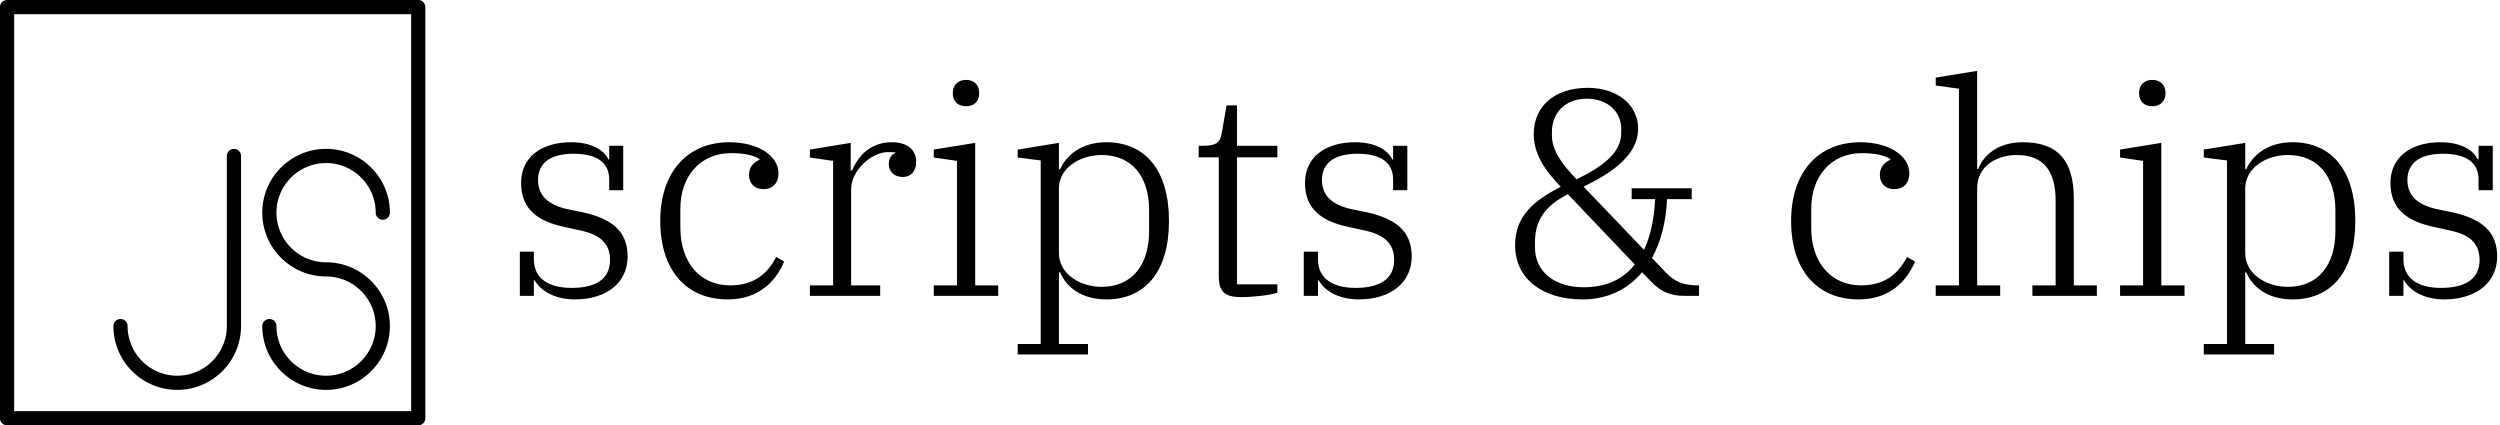 <svg data-v-423bf9ae="" xmlns="http://www.w3.org/2000/svg" viewBox="0 0 529 90" class="iconLeft"><!----><!----><!----><g data-v-423bf9ae="" id="e2424c54-161f-416d-9cad-99499e695c84" fill="black" transform="matrix(4.428,0,0,4.428,106.28,-0.941)"><path d="M3.46 14.52C5.04 14.52 5.99 13.68 5.99 12.47C5.99 11.26 5.24 10.67 3.86 10.36L3.12 10.21C2.24 10.01 1.71 9.60 1.71 8.81C1.71 7.97 2.35 7.56 3.40 7.56C4.51 7.56 5.11 7.97 5.11 8.79L5.11 9.30L5.78 9.30L5.78 7.18L5.11 7.18L5.11 7.83L5.07 7.83C4.86 7.38 4.26 7.01 3.29 7.01C1.86 7.01 0.90 7.73 0.90 8.95C0.90 10.18 1.65 10.78 2.98 11.06L3.75 11.23C4.66 11.42 5.15 11.84 5.15 12.63C5.15 13.54 4.48 13.97 3.32 13.97C2.14 13.97 1.51 13.47 1.51 12.60L1.51 12.24L0.84 12.24L0.84 14.35L1.51 14.35L1.51 13.61L1.55 13.61C1.81 14.08 2.48 14.52 3.46 14.52ZM10.78 14.52C12.29 14.52 13.10 13.61 13.47 12.71L13.09 12.49C12.70 13.24 12.08 13.85 10.89 13.85C9.45 13.85 8.51 12.75 8.51 11.10L8.51 10.19C8.51 8.64 9.46 7.53 10.93 7.53C11.54 7.53 11.98 7.62 12.29 7.81L12.29 7.85C11.98 7.98 11.79 8.23 11.79 8.57C11.79 8.95 12.03 9.25 12.49 9.25C12.92 9.25 13.20 8.96 13.20 8.50C13.20 7.66 12.24 7.01 10.85 7.01C8.88 7.01 7.55 8.40 7.55 10.77C7.55 13.09 8.76 14.52 10.78 14.52ZM14.70 14.35L18.06 14.35L18.06 13.85L16.67 13.85L16.67 9.25C16.67 8.39 17.61 7.48 18.44 7.48C18.55 7.48 18.73 7.49 18.79 7.50L18.79 7.53C18.62 7.56 18.47 7.77 18.47 8.06C18.47 8.41 18.73 8.67 19.14 8.67C19.52 8.67 19.78 8.40 19.78 7.95C19.78 7.35 19.33 7.01 18.62 7.01C17.56 7.01 16.98 7.71 16.72 8.36L16.65 8.36L16.65 7.04L14.70 7.36L14.70 7.74L15.81 7.90L15.81 13.85L14.70 13.85ZM22.16 5.29C22.57 5.29 22.79 5.03 22.79 4.69L22.79 4.63C22.79 4.30 22.57 4.03 22.16 4.03C21.76 4.03 21.53 4.30 21.53 4.63L21.53 4.69C21.53 5.03 21.76 5.29 22.16 5.29ZM20.62 14.35L23.70 14.35L23.70 13.85L22.60 13.85L22.60 7.04L20.62 7.36L20.62 7.74L21.73 7.90L21.73 13.85L20.62 13.85ZM24.63 17.15L27.99 17.15L27.99 16.65L26.60 16.65L26.60 13.23L26.66 13.23C26.95 13.93 27.68 14.52 28.87 14.52C30.70 14.52 31.86 13.22 31.86 10.77C31.86 8.32 30.70 7.01 28.87 7.01C27.68 7.01 26.96 7.62 26.66 8.30L26.60 8.30L26.60 7.04L24.63 7.36L24.63 7.74L25.73 7.88L25.73 16.65L24.63 16.65ZM28.64 13.92C27.61 13.92 26.60 13.30 26.60 12.31L26.60 9.23C26.60 8.23 27.61 7.62 28.64 7.62C30.09 7.62 30.91 8.65 30.91 10.26L30.91 11.26C30.91 12.88 30.09 13.92 28.64 13.92ZM35.31 14.41C35.87 14.41 36.69 14.32 37.04 14.20L37.04 13.80L35.11 13.80L35.11 7.73L37.04 7.73L37.04 7.18L35.11 7.18L35.11 5.25L34.61 5.25L34.38 6.58C34.30 7.00 34.16 7.18 33.47 7.18L33.28 7.18L33.28 7.73L34.24 7.73L34.24 13.40C34.24 14.14 34.50 14.41 35.31 14.41ZM40.92 14.52C42.50 14.52 43.46 13.68 43.46 12.47C43.46 11.26 42.70 10.67 41.33 10.36L40.59 10.21C39.70 10.01 39.17 9.60 39.17 8.81C39.17 7.97 39.82 7.56 40.87 7.56C41.97 7.56 42.57 7.97 42.57 8.79L42.57 9.30L43.25 9.30L43.25 7.18L42.57 7.18L42.57 7.83L42.53 7.83C42.32 7.38 41.72 7.01 40.75 7.01C39.33 7.01 38.36 7.73 38.36 8.95C38.36 10.18 39.12 10.78 40.45 11.06L41.22 11.23C42.13 11.42 42.62 11.84 42.62 12.63C42.62 13.54 41.94 13.97 40.78 13.97C39.61 13.97 38.98 13.47 38.98 12.60L38.98 12.24L38.30 12.24L38.30 14.35L38.98 14.35L38.98 13.61L39.02 13.61C39.27 14.08 39.94 14.52 40.92 14.52ZM51.62 14.52C52.79 14.52 53.77 14.06 54.47 13.22L54.84 13.61C55.34 14.13 55.76 14.35 56.50 14.35L57.19 14.35L57.19 13.85C56.38 13.85 56.01 13.66 55.57 13.20L54.94 12.54C55.36 11.79 55.61 10.84 55.66 9.73L56.84 9.73L56.84 9.21L53.97 9.21L53.97 9.73L55.09 9.73C55.05 10.65 54.88 11.48 54.56 12.15L51.67 9.13C53.14 8.43 54.28 7.56 54.28 6.37C54.28 5.25 53.33 4.41 51.87 4.41C50.29 4.41 49.29 5.29 49.29 6.62C49.29 7.50 49.76 8.27 50.43 8.97L50.58 9.14C49.29 9.80 48.40 10.54 48.40 11.93C48.40 13.54 49.71 14.52 51.62 14.52ZM51.28 8.72C50.67 8.08 50.16 7.42 50.16 6.69L50.16 6.51C50.16 5.64 50.76 4.93 51.83 4.93C52.79 4.93 53.47 5.52 53.47 6.37L53.47 6.57C53.47 7.45 52.72 8.11 51.34 8.78ZM51.67 13.94C50.32 13.94 49.35 13.22 49.35 12.04L49.35 11.79C49.35 10.75 49.81 10.07 50.92 9.49L54.12 12.85C53.58 13.54 52.78 13.94 51.67 13.94ZM64.82 14.52C66.33 14.52 67.14 13.61 67.51 12.71L67.13 12.49C66.74 13.24 66.12 13.85 64.93 13.85C63.49 13.85 62.55 12.75 62.55 11.10L62.55 10.19C62.55 8.64 63.50 7.53 64.97 7.53C65.58 7.53 66.02 7.62 66.33 7.81L66.33 7.85C66.02 7.98 65.83 8.23 65.83 8.57C65.83 8.95 66.07 9.25 66.53 9.25C66.96 9.25 67.24 8.96 67.24 8.50C67.24 7.66 66.28 7.01 64.89 7.01C62.92 7.01 61.59 8.40 61.59 10.77C61.59 13.09 62.80 14.52 64.82 14.52ZM68.50 14.35L71.58 14.35L71.58 13.85L70.48 13.85L70.48 9.21C70.48 8.15 71.41 7.62 72.37 7.62C73.61 7.62 74.23 8.33 74.23 9.80L74.23 13.85L73.12 13.85L73.12 14.35L76.20 14.35L76.20 13.85L75.10 13.85L75.10 9.72C75.10 7.92 74.37 7.01 72.66 7.01C71.44 7.01 70.77 7.66 70.53 8.29L70.48 8.29L70.48 3.60L68.50 3.92L68.50 4.30L69.61 4.45L69.61 13.85L68.50 13.85ZM78.85 5.29C79.25 5.29 79.48 5.03 79.48 4.69L79.48 4.63C79.48 4.30 79.25 4.03 78.85 4.03C78.44 4.03 78.22 4.30 78.22 4.63L78.22 4.69C78.22 5.03 78.44 5.29 78.85 5.29ZM77.31 14.35L80.39 14.35L80.39 13.85L79.28 13.85L79.28 7.04L77.31 7.36L77.31 7.74L78.41 7.90L78.41 13.85L77.31 13.85ZM81.31 17.15L84.67 17.15L84.67 16.65L83.29 16.65L83.29 13.23L83.34 13.23C83.64 13.93 84.36 14.52 85.55 14.52C87.39 14.52 88.55 13.22 88.55 10.77C88.55 8.32 87.39 7.01 85.55 7.01C84.36 7.01 83.65 7.62 83.34 8.30L83.29 8.30L83.29 7.04L81.31 7.36L81.31 7.74L82.42 7.88L82.42 16.65L81.31 16.65ZM85.33 13.92C84.29 13.92 83.29 13.30 83.29 12.31L83.29 9.23C83.29 8.23 84.29 7.62 85.33 7.62C86.77 7.62 87.60 8.65 87.60 10.26L87.60 11.26C87.60 12.88 86.77 13.92 85.33 13.92ZM92.79 14.52C94.37 14.52 95.33 13.68 95.33 12.47C95.33 11.26 94.57 10.67 93.20 10.36L92.46 10.21C91.57 10.01 91.04 9.60 91.04 8.81C91.04 7.97 91.69 7.56 92.74 7.56C93.84 7.56 94.44 7.97 94.44 8.79L94.44 9.30L95.12 9.30L95.12 7.18L94.44 7.18L94.44 7.83L94.40 7.83C94.19 7.38 93.59 7.01 92.62 7.01C91.20 7.01 90.23 7.73 90.23 8.95C90.23 10.18 90.99 10.78 92.32 11.06L93.09 11.23C94.00 11.42 94.49 11.84 94.49 12.63C94.49 13.54 93.81 13.97 92.65 13.97C91.48 13.97 90.85 13.47 90.85 12.60L90.85 12.24L90.17 12.24L90.17 14.35L90.85 14.35L90.85 13.61L90.89 13.61C91.14 14.08 91.81 14.52 92.79 14.52Z"></path></g><!----><g data-v-423bf9ae="" id="6cc88a98-ea48-4da1-b609-fa1e85caa784" transform="matrix(1.5,0,0,1.5,0,0)" stroke="none" fill="black"><g><path d="M2 58h56V2H2v56zm57 2H1a1 1 0 01-1-1V1a1 1 0 011-1h58a1 1 0 011 1v58a1 1 0 01-1 1z"></path><path d="M46 55c-4.963 0-9-4.038-9-9a1 1 0 112 0c0 3.86 3.141 7 7 7s7-3.14 7-7-3.141-7-7-7c-4.963 0-9-4.038-9-9s4.037-9 9-9 9 4.038 9 9a1 1 0 11-2 0c0-3.86-3.141-7-7-7s-7 3.14-7 7 3.141 7 7 7c4.963 0 9 4.038 9 9s-4.037 9-9 9M25 55c-4.963 0-9-4.038-9-9a1 1 0 112 0c0 3.86 3.141 7 7 7s7-3.14 7-7V22a1 1 0 112 0v24c0 4.962-4.037 9-9 9"></path></g></g><!----></svg>